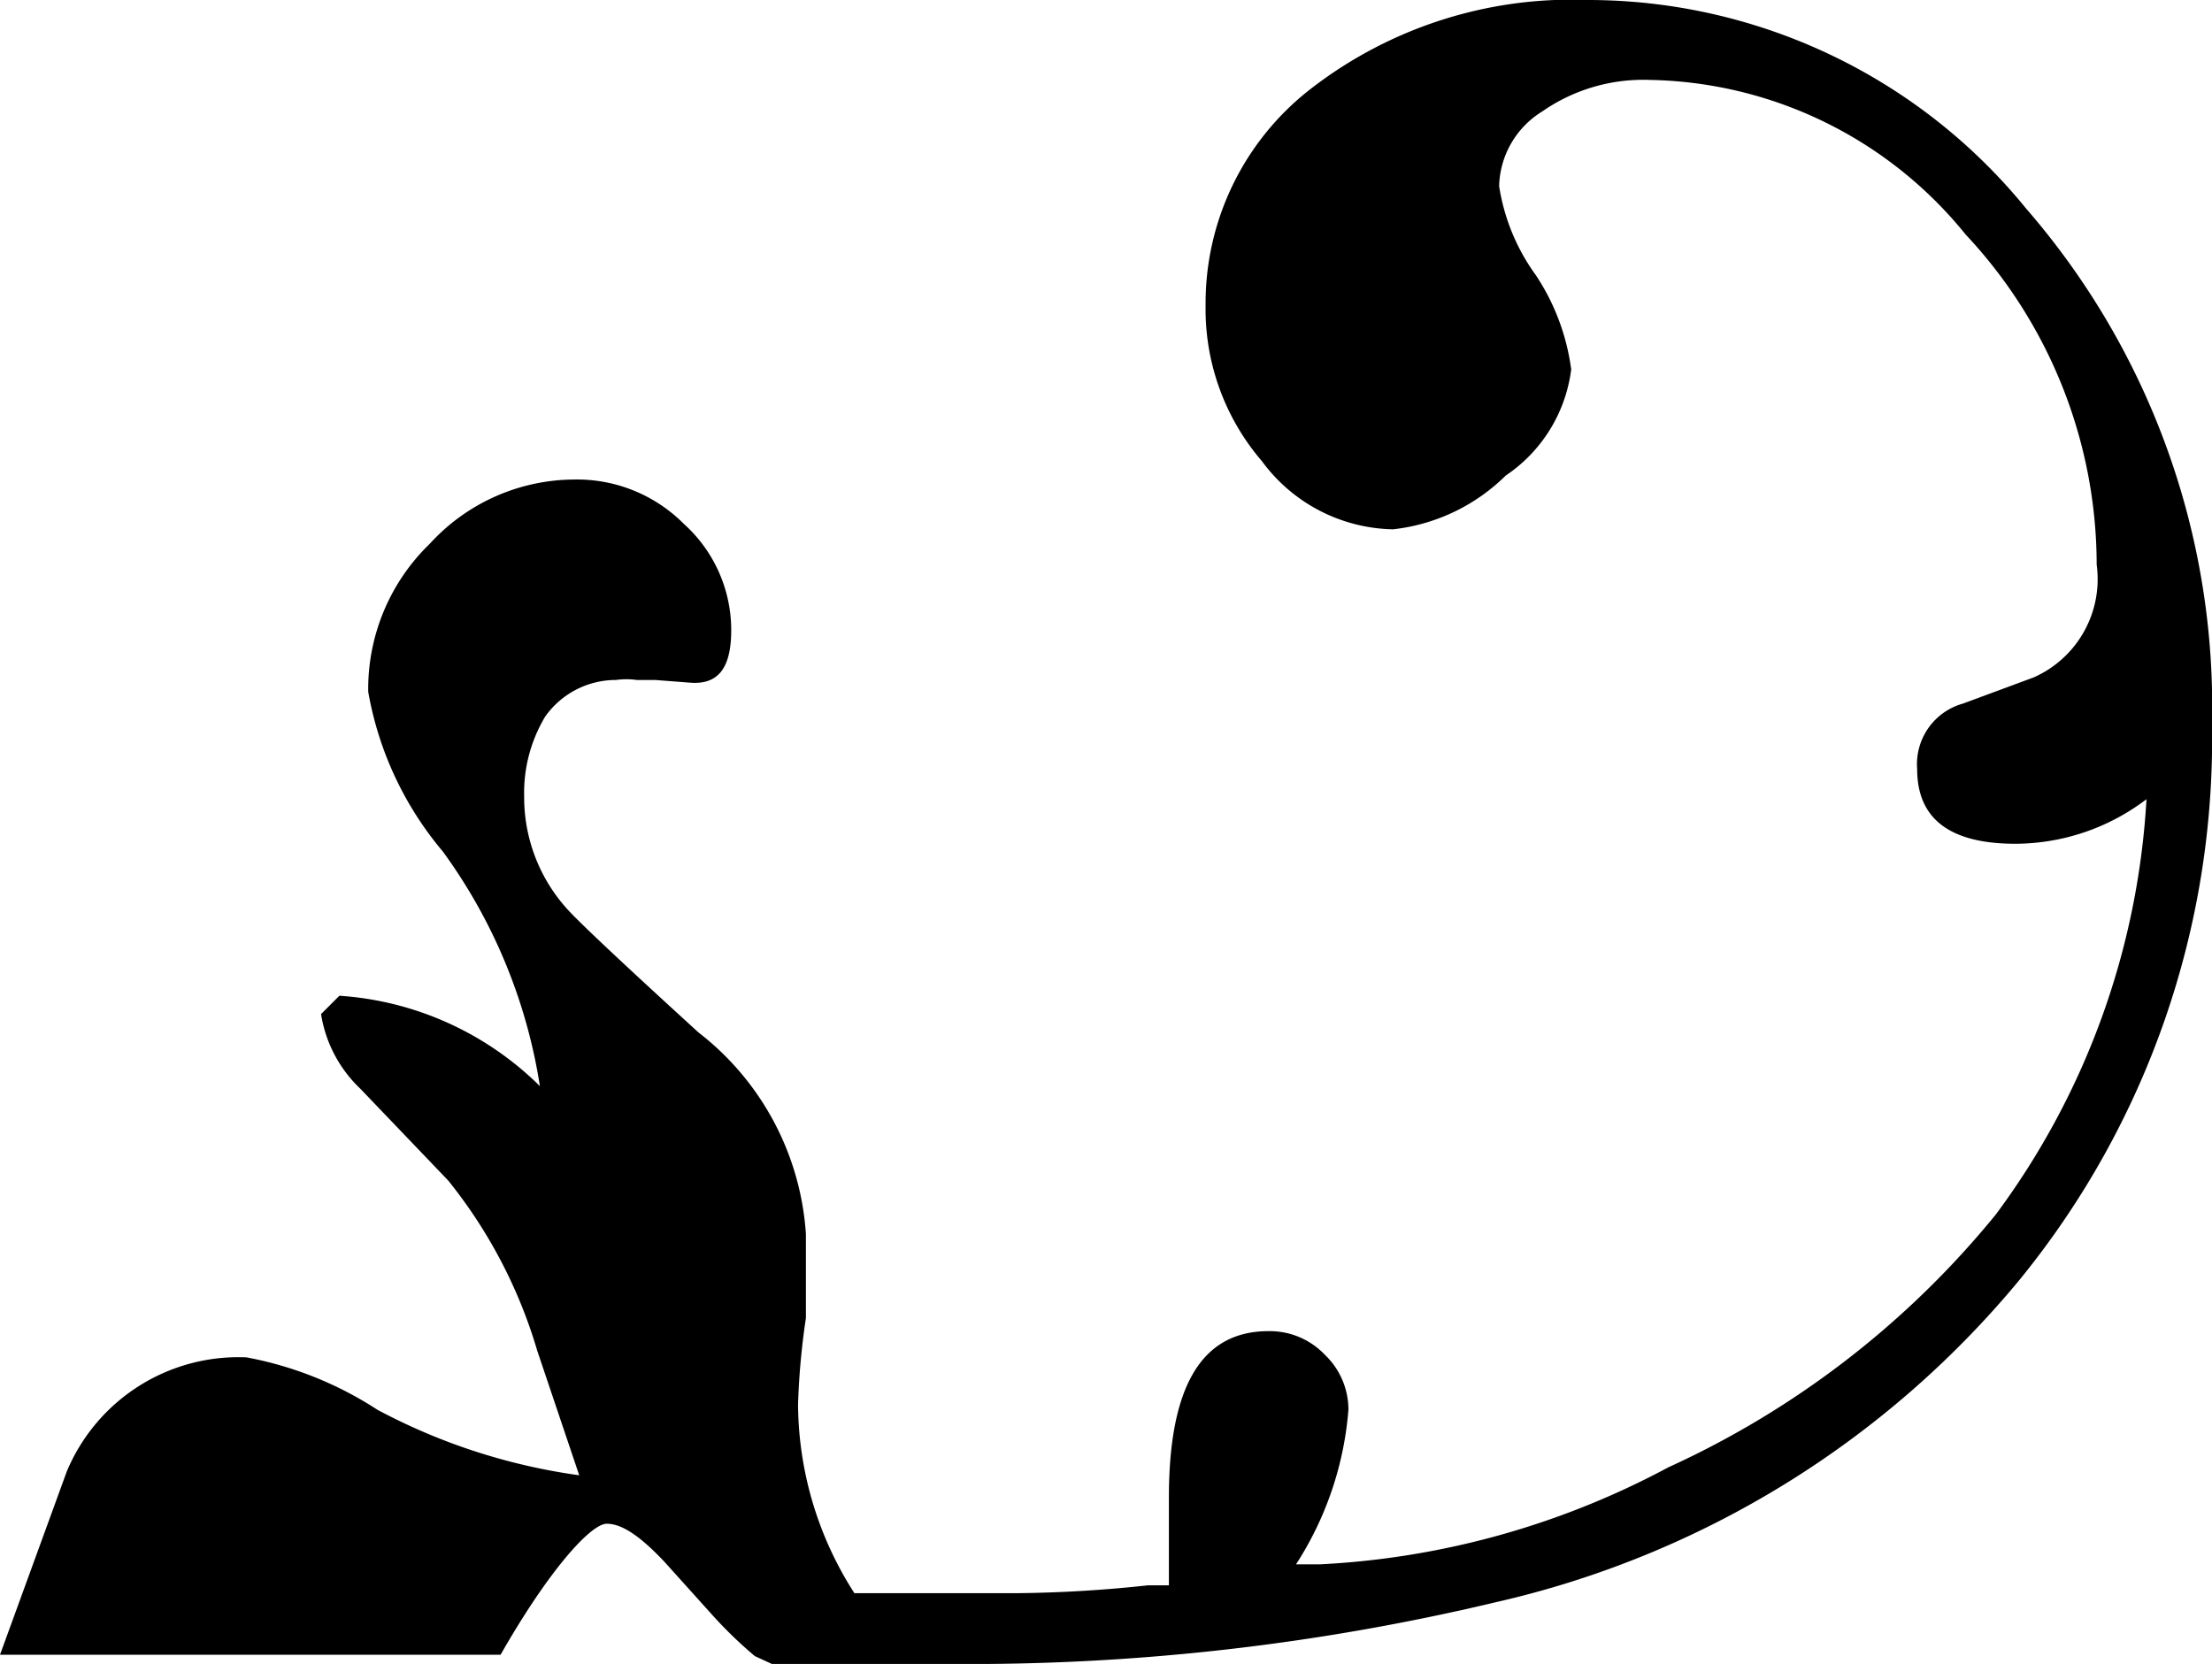 <svg xmlns="http://www.w3.org/2000/svg" viewBox="0 0 16.88 12.7"><g id="レイヤー_2" data-name="レイヤー 2"><g id="レイヤー_1-2" data-name="レイヤー 1"><path d="M9.89,11.94h.18a6.29,6.29,0,0,0,2.66-.74,6.93,6.93,0,0,0,2.5-1.93A5.87,5.87,0,0,0,16.38,6.1a1.66,1.66,0,0,1-1,.34q-.75,0-.75-.57a.48.48,0,0,1,.35-.5l.54-.2A.82.82,0,0,0,16,4.31,3.69,3.69,0,0,0,15,1.79,3.17,3.17,0,0,0,12.59.61a1.35,1.35,0,0,0-.82.24.69.69,0,0,0-.33.57,1.56,1.56,0,0,0,.28.68,1.7,1.7,0,0,1,.27.72,1.15,1.15,0,0,1-.5.81,1.45,1.45,0,0,1-.86.41,1.27,1.27,0,0,1-1-.52A1.78,1.78,0,0,1,9.2,2.33,2.07,2.07,0,0,1,10,.68,3.25,3.25,0,0,1,12.12,0a4.31,4.31,0,0,1,3.34,1.59,5.8,5.8,0,0,1,1.42,3.94,6.53,6.53,0,0,1-1.47,4.24,7.28,7.28,0,0,1-4,2.46,17.3,17.3,0,0,1-4.16.47H5.89l-.13-.06a3.27,3.27,0,0,1-.33-.32l-.36-.4c-.18-.19-.32-.29-.44-.29s-.44.35-.81,1H0l.51-1.4a1.42,1.42,0,0,1,1.37-.87,2.75,2.75,0,0,1,1,.4,4.6,4.6,0,0,0,1.54.5l-.32-.95a3.77,3.77,0,0,0-.68-1.3l-.67-.7a1,1,0,0,1-.3-.57l.14-.14a2.4,2.4,0,0,1,1.53.69A4.11,4.11,0,0,0,3.38,6.5a2.58,2.58,0,0,1-.57-1.22,1.54,1.54,0,0,1,.47-1.13,1.5,1.5,0,0,1,1.1-.49A1.15,1.15,0,0,1,5.22,4a1.09,1.09,0,0,1,.36.81c0,.29-.1.42-.32.4L5,5.19l-.14,0a.57.57,0,0,0-.16,0,.66.66,0,0,0-.54.28A1.13,1.13,0,0,0,4,6.08a1.27,1.27,0,0,0,.33.86c.09.1.43.42,1,.94a2.12,2.12,0,0,1,.82,1.54c0,.13,0,.35,0,.64a5.58,5.58,0,0,0-.06.66,2.69,2.69,0,0,0,.43,1.44l.14,0H7.76a10.06,10.06,0,0,0,1-.06l.16,0c0-.06,0-.17,0-.33s0-.27,0-.34c0-.85.25-1.27.76-1.27a.58.58,0,0,1,.43.18.58.58,0,0,1,.18.42A2.54,2.54,0,0,1,9.89,11.94Z"/></g></g></svg>